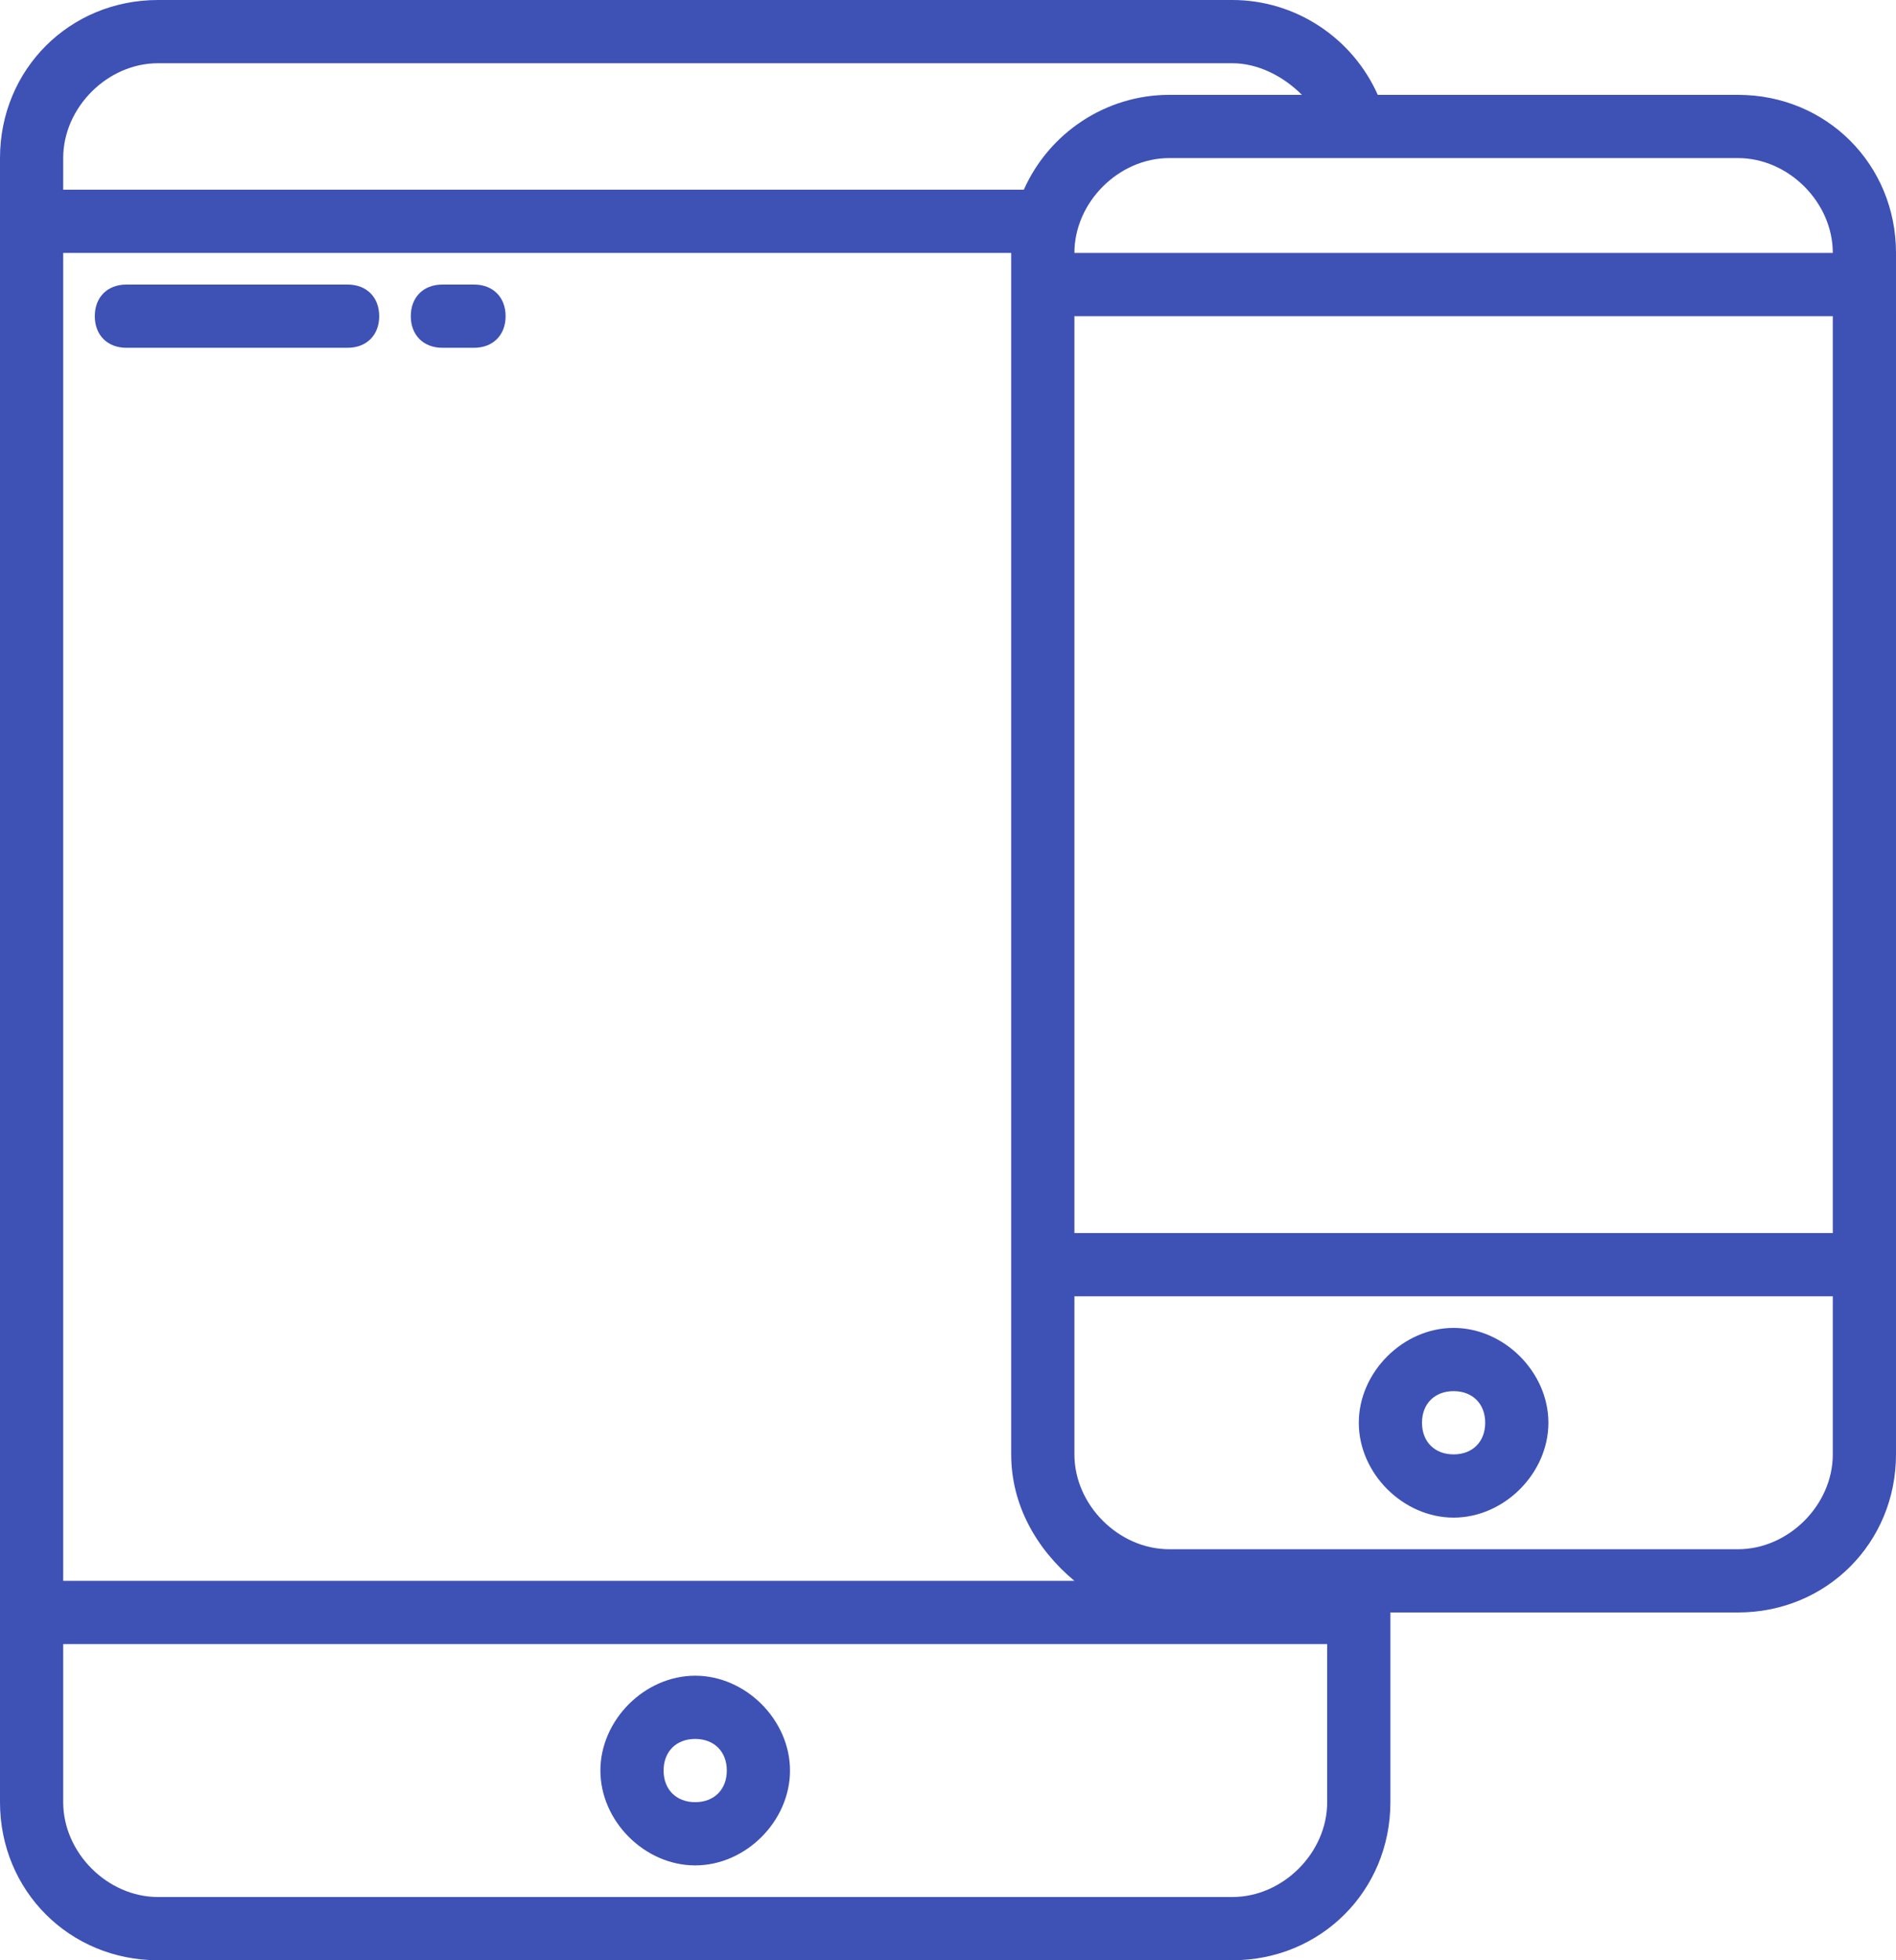 <?xml version="1.0" encoding="utf-8"?>
<!-- Generator: Adobe Illustrator 22.0.1, SVG Export Plug-In . SVG Version: 6.00 Build 0)  -->
<svg version="1.1" id="Layer_1" xmlns="http://www.w3.org/2000/svg" xmlns:xlink="http://www.w3.org/1999/xlink" x="0px" y="0px"
	 viewBox="0 0 30 31" style="enable-background:new 0 0 30 31;" xml:space="preserve">
<style type="text/css">
	.st0{fill:#3E51B5;}
</style>
<g id="Responsive-2">
	<path class="st0" d="M11,29.5c0.8,0,1.5-0.7,1.5-1.5s-0.7-1.5-1.5-1.5S9.5,27.2,9.5,28S10.2,29.5,11,29.5z M11,27.5
		c0.3,0,0.5,0.2,0.5,0.5s-0.2,0.5-0.5,0.5s-0.5-0.2-0.5-0.5S10.7,27.5,11,27.5z"/>
	<path class="st0" d="M5.5,4.5H2C1.7,4.5,1.5,4.7,1.5,5S1.7,5.5,2,5.5h3.5C5.8,5.5,6,5.3,6,5S5.8,4.5,5.5,4.5z"/>
	<path class="st0" d="M7.5,4.5H7C6.7,4.5,6.5,4.7,6.5,5S6.7,5.5,7,5.5h0.5C7.8,5.5,8,5.3,8,5S7.8,4.5,7.5,4.5z"/>
	<path class="st0" d="M27.5,1.5h-5.7C21.4,0.6,20.5,0,19.5,0h-17C1.1,0,0,1.1,0,2.5v26C0,29.9,1.1,31,2.5,31h17
		c1.4,0,2.5-1.1,2.5-2.5v-3h5.5c1.4,0,2.5-1.1,2.5-2.5V4C30,2.6,28.9,1.5,27.5,1.5z M1,4h15v19c0,0.8,0.4,1.5,1,2H1V4z M17,5h12
		v14.5H17V5z M29,4H17c0-0.8,0.7-1.5,1.5-1.5h9C28.3,2.5,29,3.2,29,4z M1,2.5C1,1.7,1.7,1,2.5,1h17c0.4,0,0.8,0.2,1.1,0.5h-2.1
		c-1,0-1.9,0.6-2.3,1.5H1V2.5z M21,28.5c0,0.8-0.7,1.5-1.5,1.5l0,0h-17C1.7,30,1,29.3,1,28.5l0,0V26h20V28.5z M29,23
		c0,0.8-0.7,1.5-1.5,1.5h-9c-0.8,0-1.5-0.7-1.5-1.5v-2.5h12V23z"/>
	<path class="st0" d="M23,24c0.8,0,1.5-0.7,1.5-1.5S23.8,21,23,21s-1.5,0.7-1.5,1.5S22.2,24,23,24z M23,22c0.3,0,0.5,0.2,0.5,0.5
		S23.3,23,23,23s-0.5-0.2-0.5-0.5S22.7,22,23,22z"/>
</g>
</svg>
